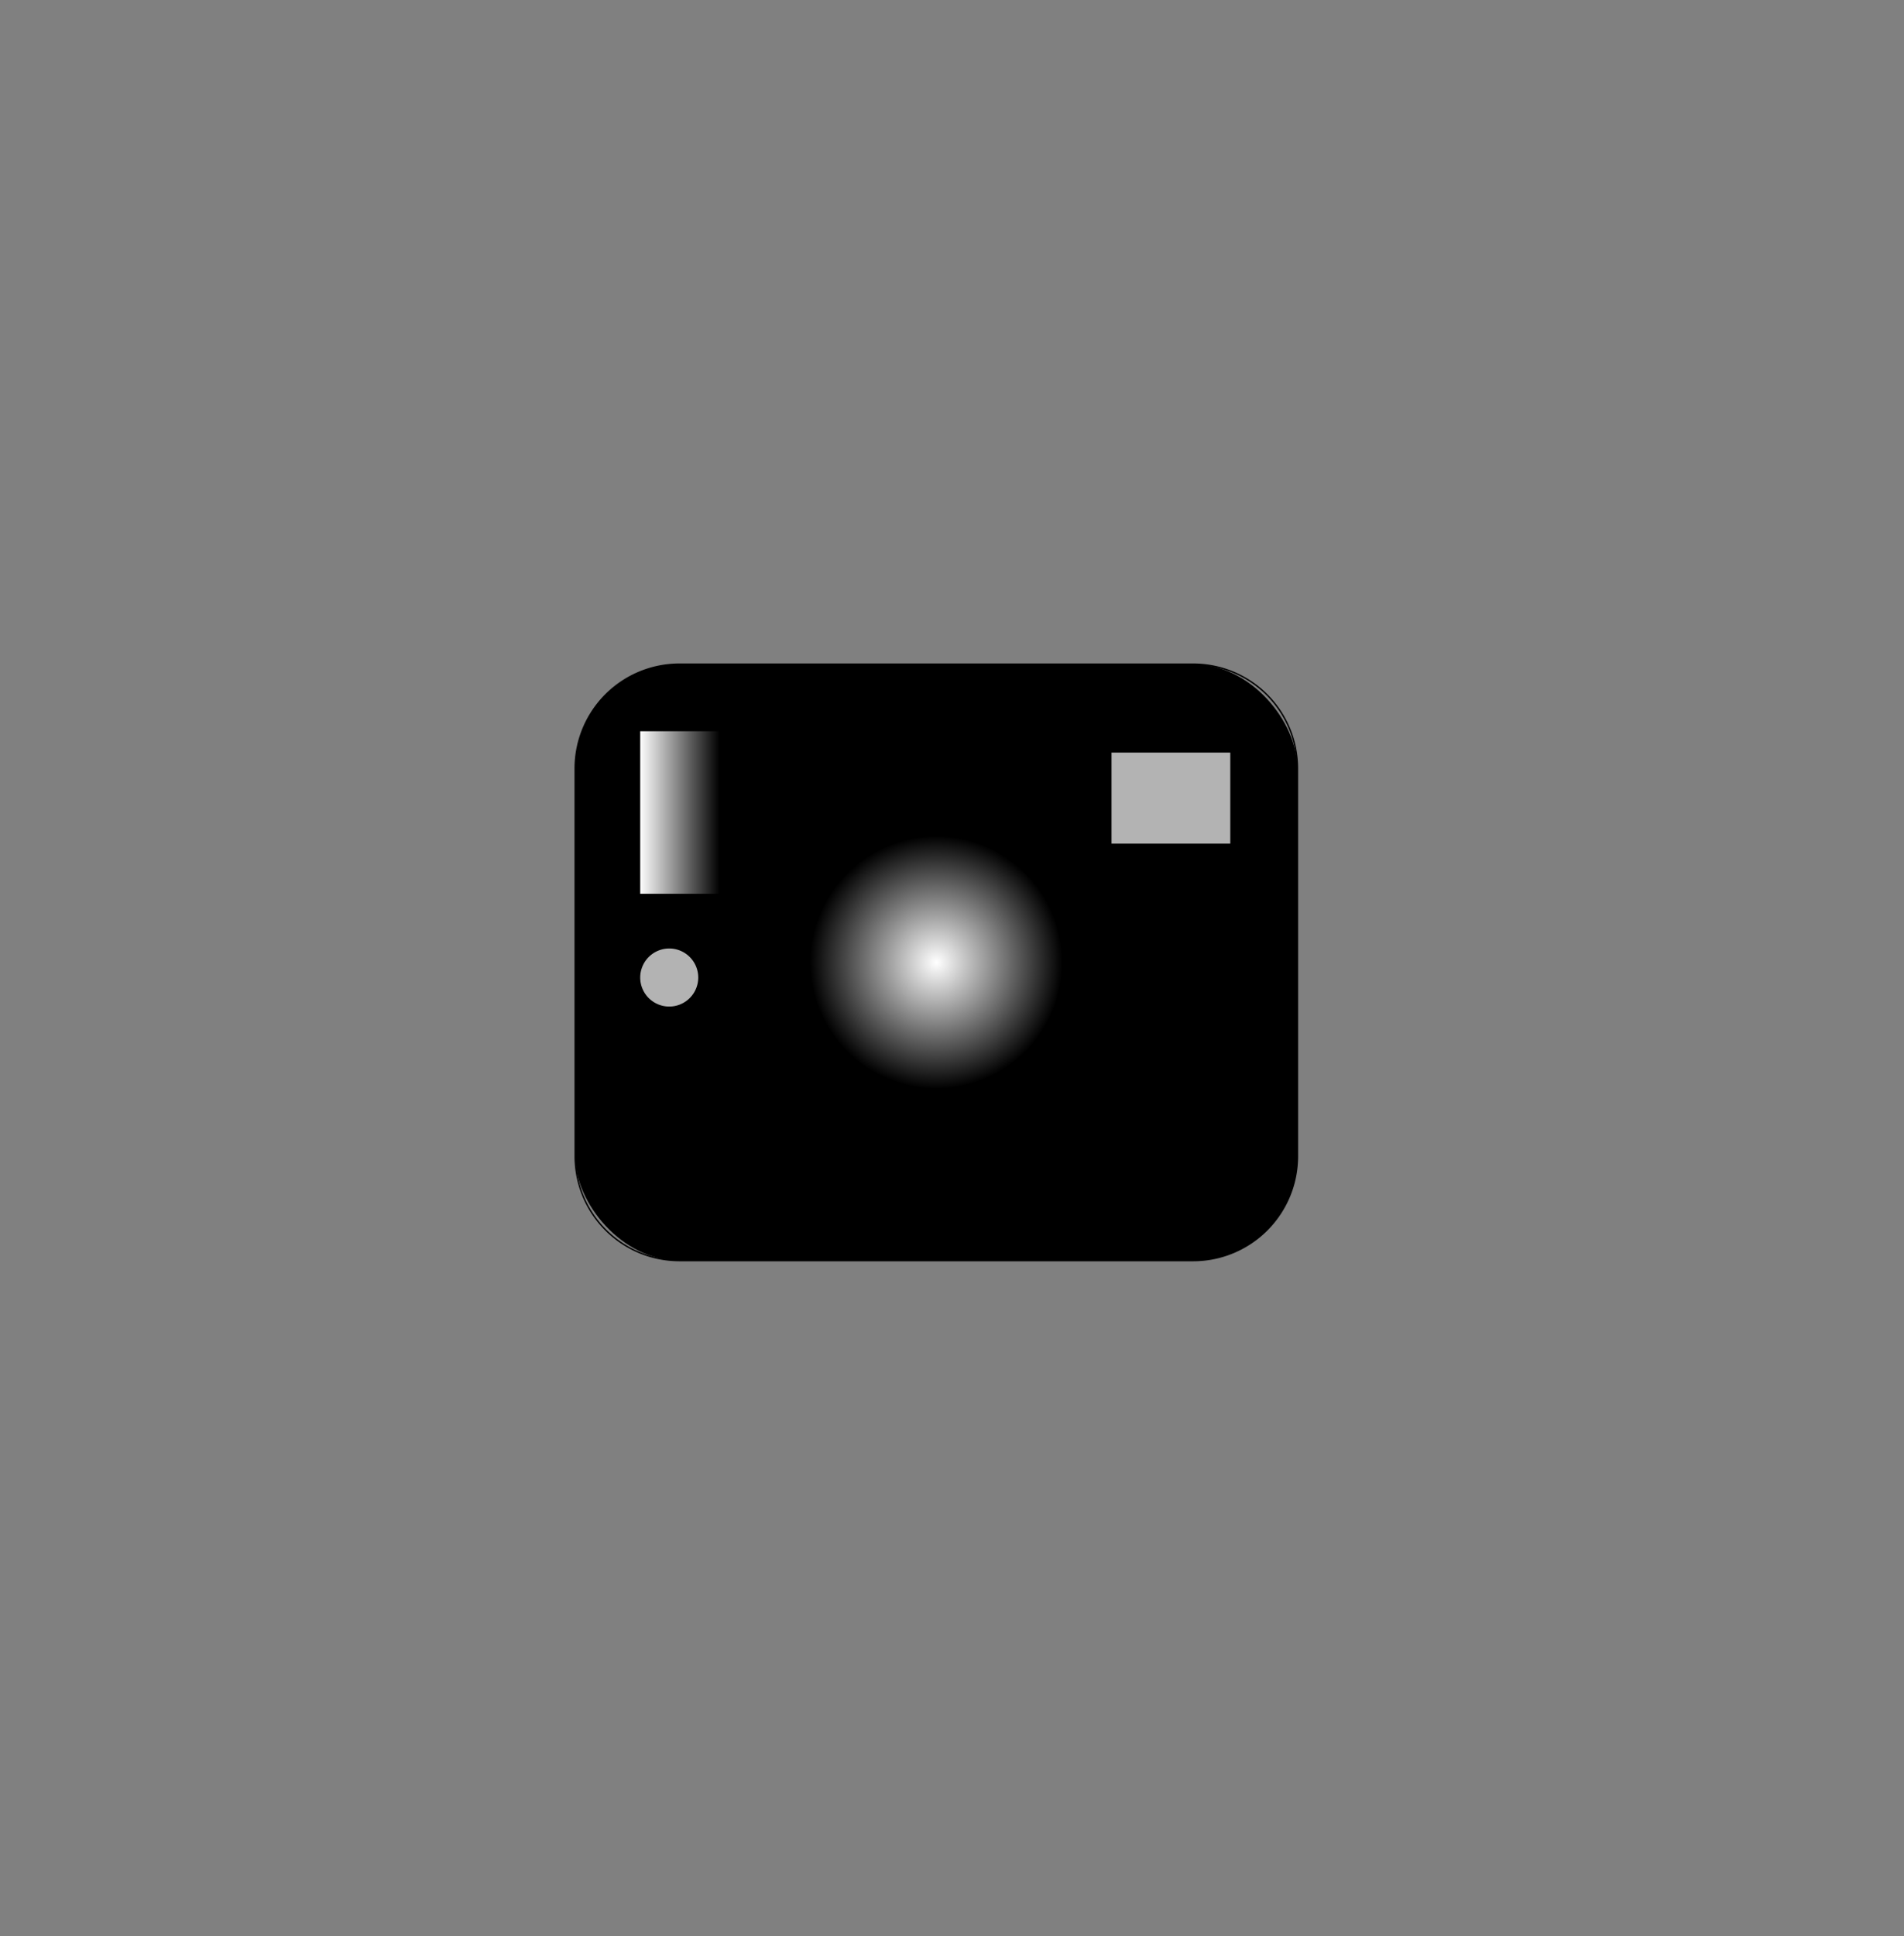 <svg id="Layer_1" data-name="Layer 1" xmlns="http://www.w3.org/2000/svg" xmlns:xlink="http://www.w3.org/1999/xlink" viewBox="0 0 1407.48 1430.71"><rect x="0" y="0" width="1407.48" height="1430.71" fill="#808080" stroke="none"/><defs><style>.cls-1{fill:url(#radial-gradient);}.cls-2{fill:url(#linear-gradient);}.cls-3{fill:#b3b3b3;}</style><radialGradient id="radial-gradient" cx="692.13" cy="711.12" r="93.56" gradientUnits="userSpaceOnUse"><stop offset="0" stop-color="#fff"/><stop offset="1"/></radialGradient><linearGradient id="linear-gradient" x1="472.76" y1="600.39" x2="532.14" y2="600.39" xlink:href="#radial-gradient"/></defs><rect x="425.18" y="490.75" width="533.9" height="440.74" rx="77.11"/><path d="M882,491.25a76.7,76.7,0,0,1,76.61,76.61V854.38A76.7,76.7,0,0,1,882,931H502.29a76.69,76.69,0,0,1-76.61-76.61V567.86a76.69,76.69,0,0,1,76.61-76.61H882m0-1H502.29a77.61,77.61,0,0,0-77.61,77.61V854.38A77.61,77.61,0,0,0,502.29,932H882a77.61,77.61,0,0,0,77.61-77.61V567.86A77.61,77.61,0,0,0,882,490.25Z"/><circle class="cls-1" cx="692.13" cy="711.12" r="93.56"/><path d="M692.13,618.06a93.06,93.06,0,1,1-93.07,93.06,93.16,93.16,0,0,1,93.07-93.06m0-1a94.06,94.06,0,1,0,94.06,94.06,94.07,94.07,0,0,0-94.06-94.06Z"/><rect class="cls-2" x="472.76" y="539.82" width="59.39" height="121.13"/><path d="M531.65,540.32V660.45H473.26V540.32h58.39m1-1H472.26V661.45h60.39V539.32Z"/><rect class="cls-3" x="821.14" y="555.6" width="88.81" height="68.29"/><path d="M909.45,556.1v67.29h-87.8V556.1h87.8m1-1h-89.8v69.29h89.8V555.1Z"/><path class="cls-3" d="M494.71,744.27a22,22,0,1,1,21.95-21.95A22,22,0,0,1,494.71,744.27Z"/><path d="M494.71,700.87a21.45,21.45,0,1,1-21.45,21.45,21.47,21.47,0,0,1,21.45-21.45m0-1a22.45,22.45,0,1,0,22.45,22.45,22.45,22.45,0,0,0-22.45-22.45Z"/></svg>